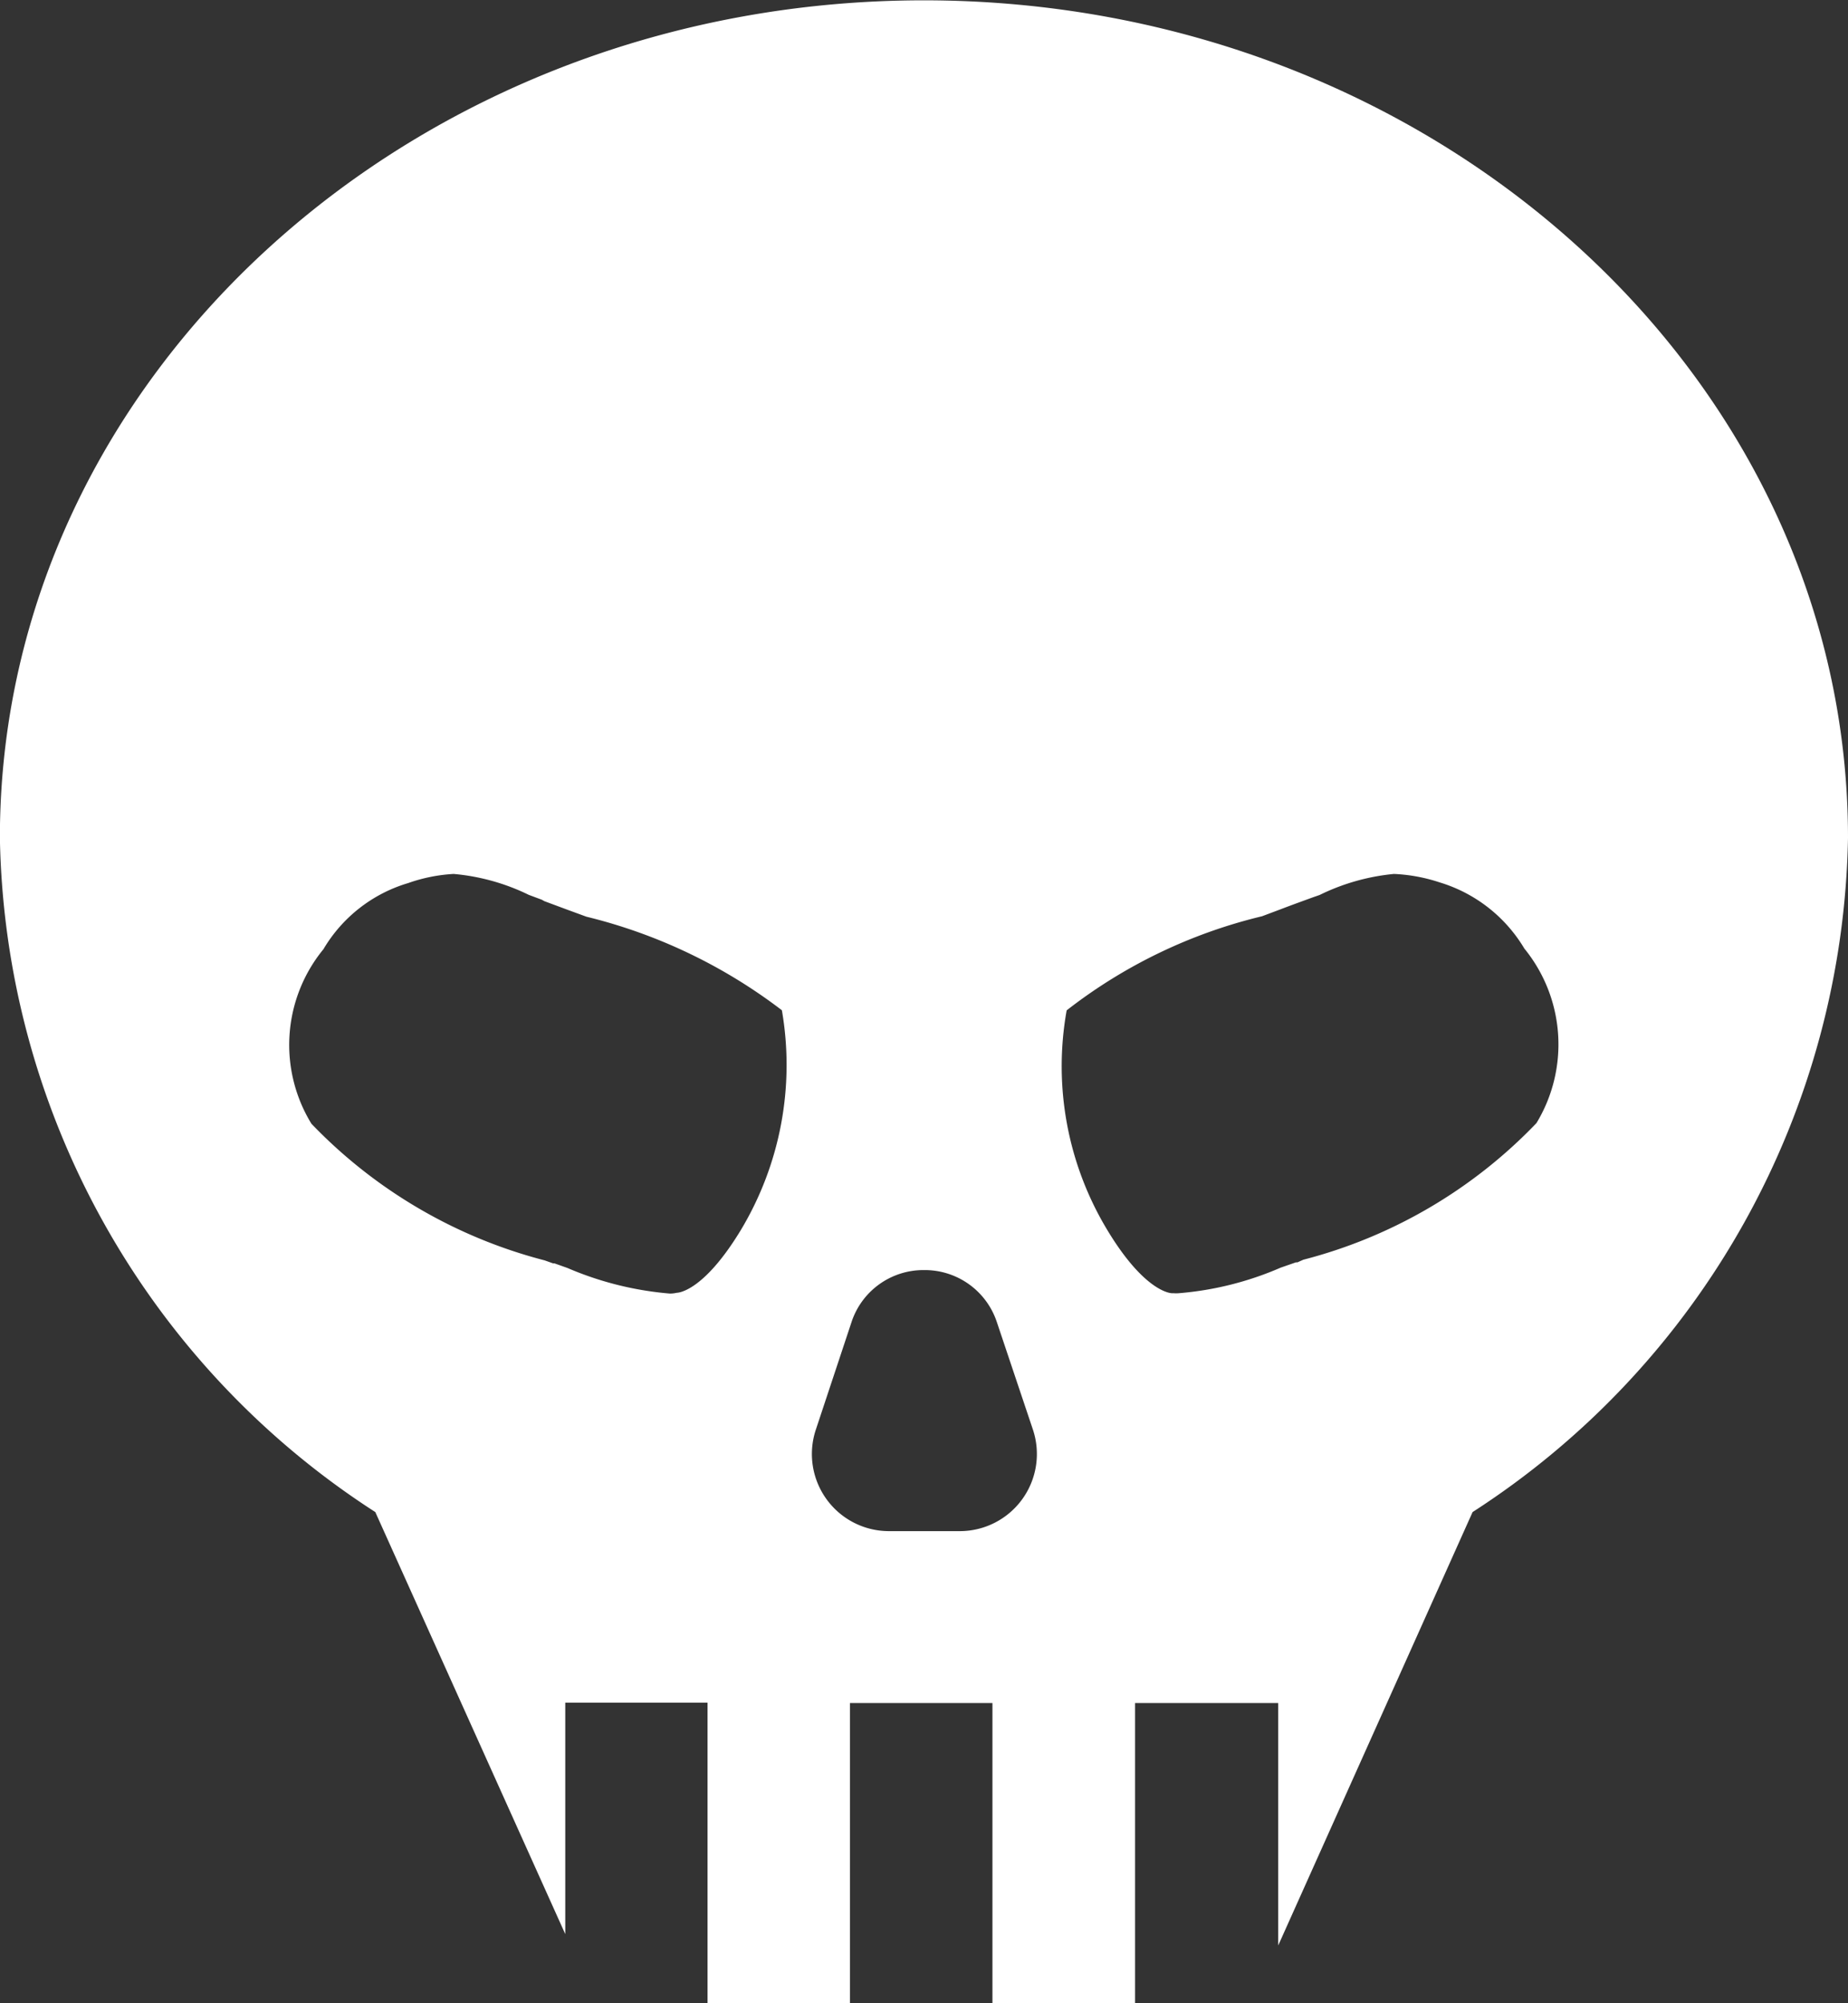 <svg xmlns="http://www.w3.org/2000/svg" width="16.781" height="18.178" viewBox="0 0 16.781 18.178">
  <rect x="0" y="0" width="16.781" height="18.178" fill="#333333" stroke="none"/>
  <path id="Вычитание_91" data-name="Вычитание 91" d="M7.769,0H6.474V2.723h-1.3V.523L3.409,4.456A7.436,7.436,0,0,0,0,10.575c0,4.192,3.765,7.6,8.392,7.6s8.39-3.411,8.39-7.6a7.433,7.433,0,0,0-3.409-6.119L11.648.626v2.1H10.356V0H9.063V2.723H7.769V0Zm.623,6.652a.689.689,0,0,1-.665-.478L7.4,5.2a.7.7,0,0,1,.665-.917h.645a.7.7,0,0,1,.664.917l-.323.973A.687.687,0,0,1,8.392,6.652Zm4.27,3.595a1.938,1.938,0,0,1-.683-.19l-.118-.044L11.838,10l-.21-.078-.172-.063A4.8,4.8,0,0,1,9.681,9.01a2.909,2.909,0,0,1,.376-2c.34-.558.569-.564.579-.564a.257.257,0,0,1,.063-.007,2.976,2.976,0,0,1,.929.232l.118.042.013,0,.076.027a4.5,4.5,0,0,1,2.118,1.24,1.369,1.369,0,0,1-.109,1.584,1.334,1.334,0,0,1-.769.6A1.487,1.487,0,0,1,12.661,10.247Zm-8.538,0a1.526,1.526,0,0,1-.417-.077,1.349,1.349,0,0,1-.768-.6,1.377,1.377,0,0,1-.11-1.584,4.483,4.483,0,0,1,2.117-1.24L5,6.722l.014,0,.138-.048a2.909,2.909,0,0,1,.926-.232.346.346,0,0,1,.047,0h.011c.044,0,.272.049.586.567a2.874,2.874,0,0,1,.373,2,4.658,4.658,0,0,1-1.774.854l-.168.063c-.112.043-.213.079-.3.111l-.055.019A1.947,1.947,0,0,1,4.123,10.247Z" transform="translate(16.781 18.178) rotate(180)" fill="#fff"/>
</svg>
